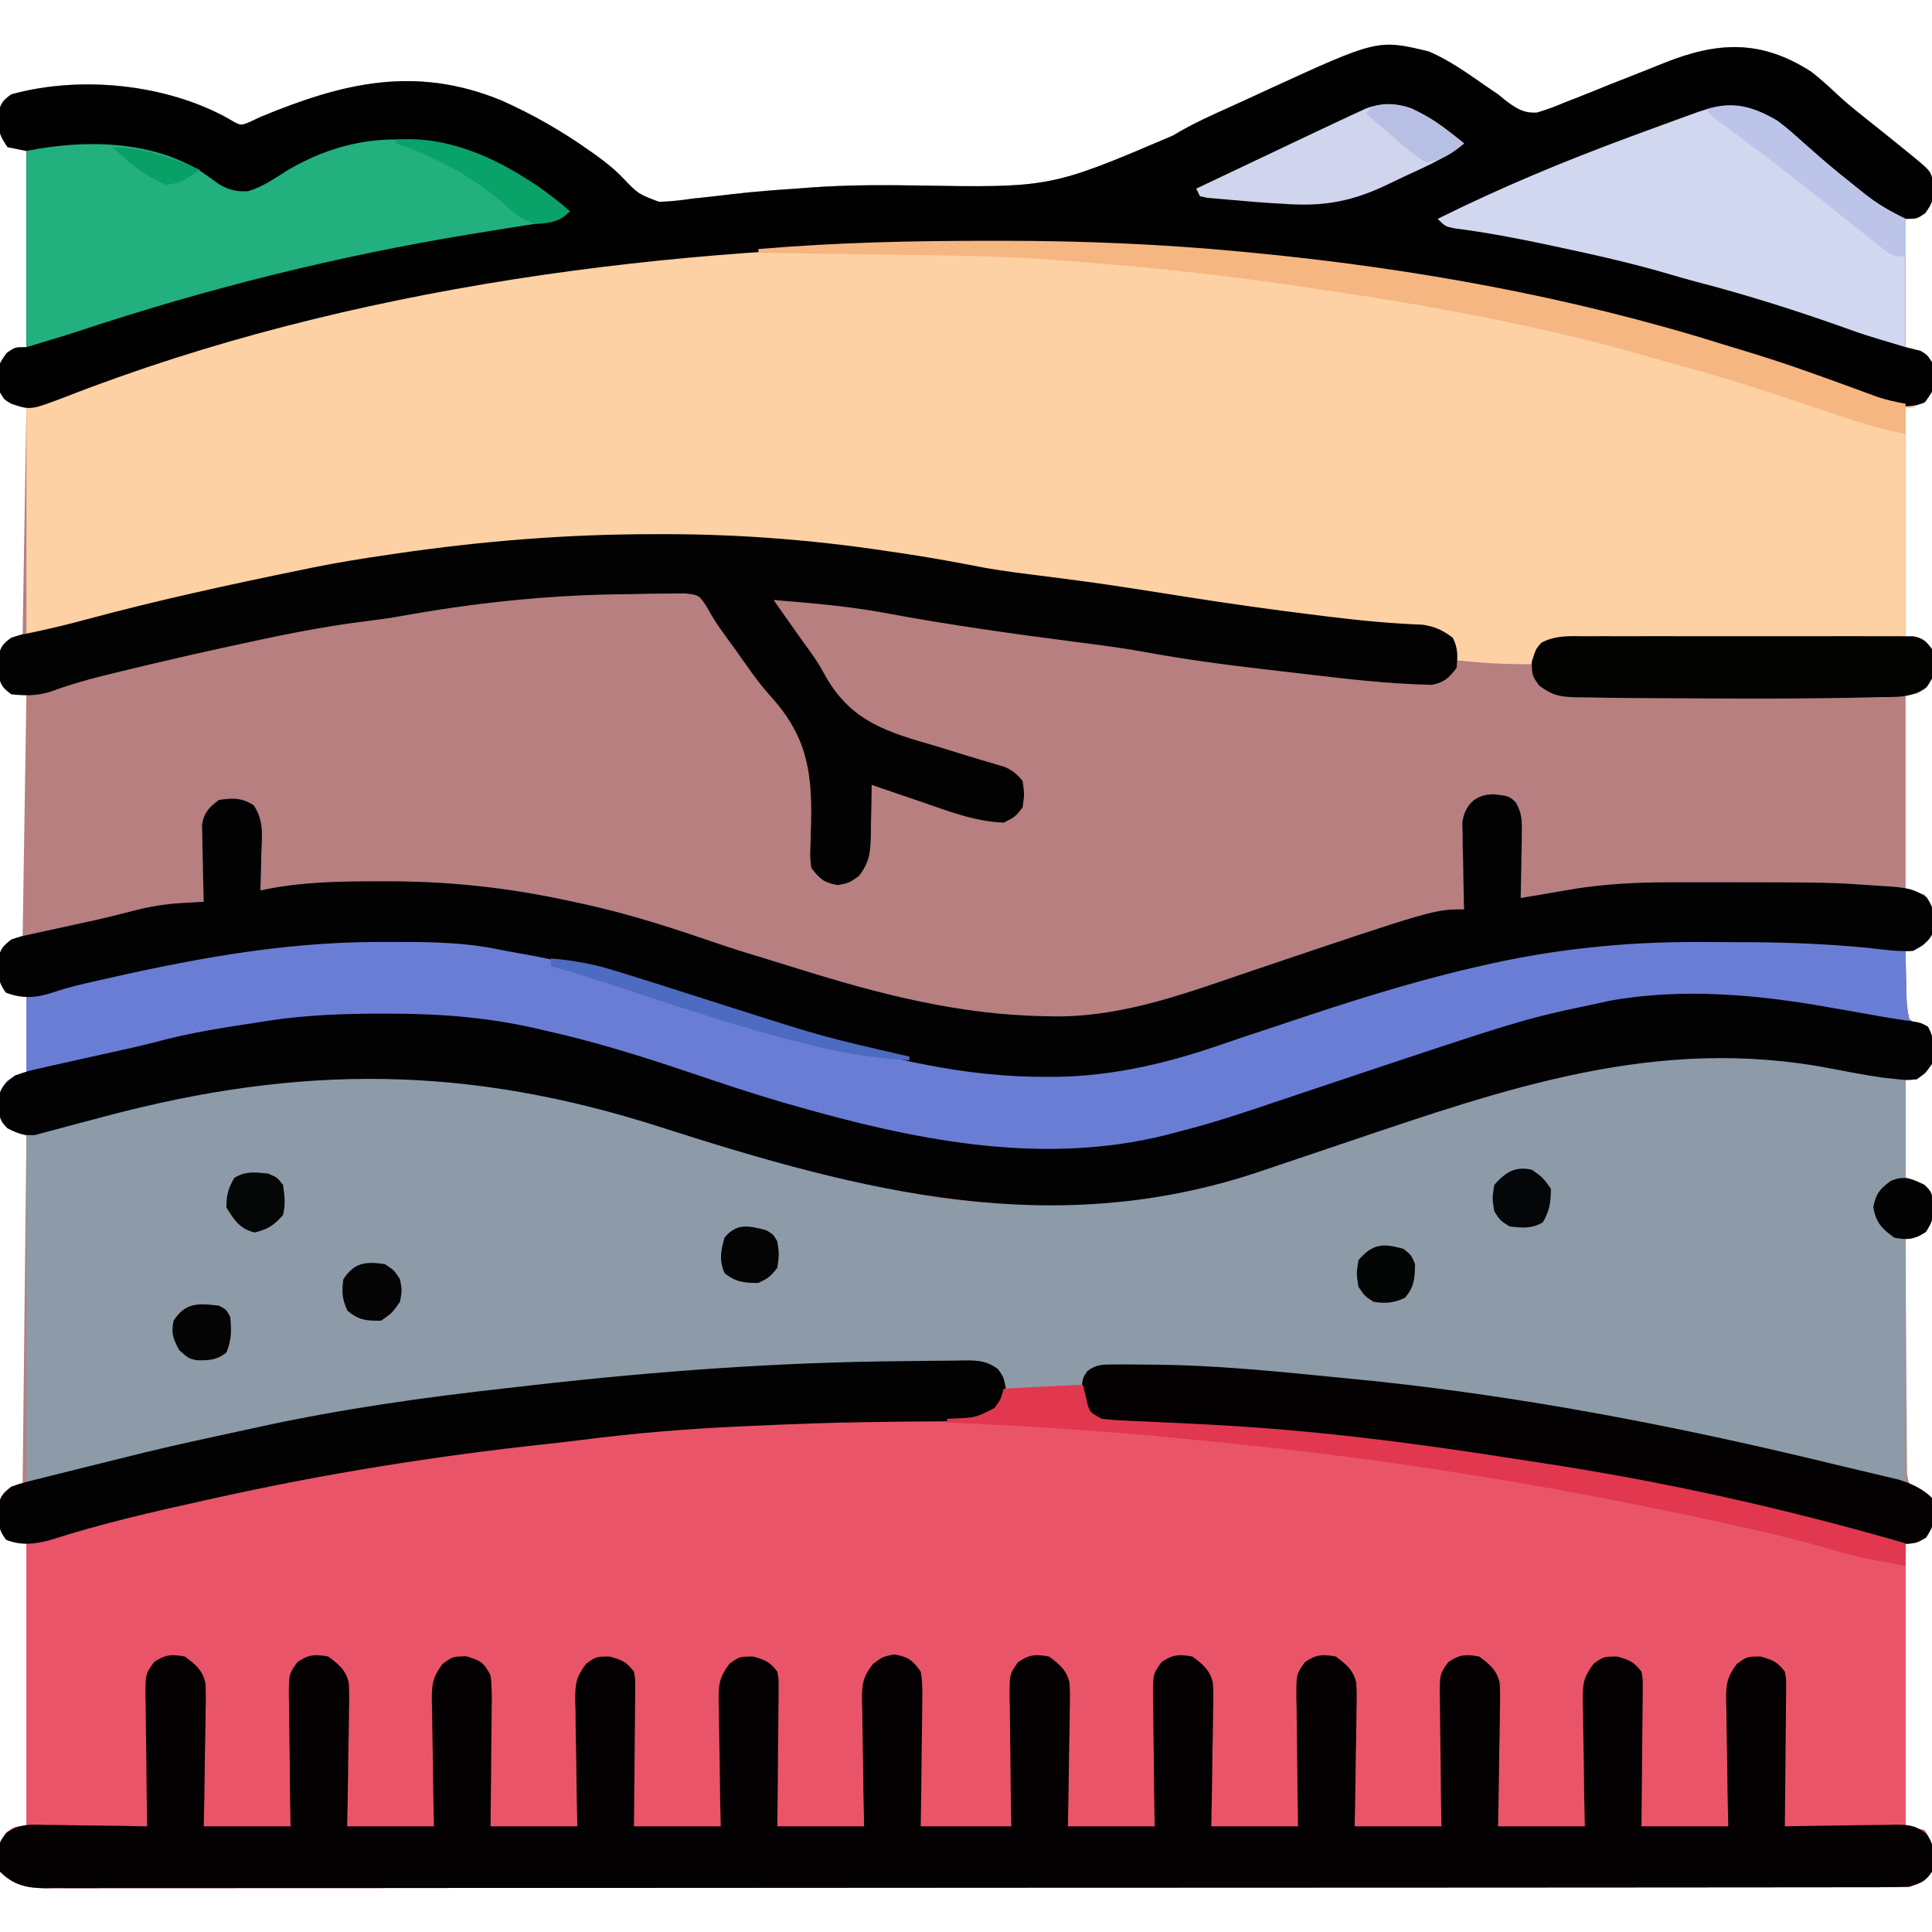 <?xml version="1.0" encoding="UTF-8"?>
<svg version="1.1" xmlns="http://www.w3.org/2000/svg" width="512" height="512">
<path d="M0 0 C2.383 1.88 4.594 3.846 6.797 5.934 C9.071 8.066 11.43 10.004 13.875 11.938 C17.605 14.89 21.314 17.867 25 20.875 C25.907 21.615 26.815 22.355 27.75 23.117 C31.966 26.645 31.966 26.645 32.375 30.875 C32.3 34.027 32.113 34.844 30.188 37.5 C28 39 28 39 25 39 C25 50.22 25 61.44 25 73 C26.32 73.33 27.64 73.66 29 74 C30.75 75.062 30.75 75.062 32 77 C32.646 82.083 32.646 82.083 32 85 C29.625 87.5 29.625 87.5 27 89 C26.34 89 25.68 89 25 89 C25 109.13 25 129.26 25 150 C26.65 150.33 28.3 150.66 30 151 C32 153 32 153 32.375 156.875 C32.3 160.027 32.113 160.844 30.188 163.5 C28 165 28 165 25 165 C25 182.16 25 199.32 25 217 C26.65 217.33 28.3 217.66 30 218 C32.143 221.215 32.472 223.229 32.395 227.059 C32 229 32 229 29.625 231.5 C27 233 27 233 25 233 C25.033 235.941 25.1 238.873 25.188 241.812 C25.193 242.646 25.199 243.479 25.205 244.338 C25.289 246.663 25.414 248.747 26 251 C28.342 253.099 28.342 253.099 31 254 C32 255 32 255 32.312 258.812 C32.278 262.005 32.137 262.811 30.188 265.5 C28 267 28 267 25 267 C25 275.58 25 284.16 25 293 C26.65 293.66 28.3 294.32 30 295 C32 297 32 297 32.375 300.875 C32.3 304.027 32.113 304.844 30.188 307.5 C28 309 28 309 25 309 C25.015 317.423 25.056 325.846 25.132 334.269 C25.166 338.181 25.191 342.091 25.196 346.003 C25.2 349.777 25.228 353.55 25.273 357.324 C25.286 358.764 25.291 360.205 25.286 361.645 C25.281 363.661 25.31 365.677 25.341 367.693 C25.351 369.415 25.351 369.415 25.361 371.172 C25.725 374.214 25.725 374.214 28.479 375.832 C29.311 376.217 30.143 376.603 31 377 C32 378 32 378 32.312 381.812 C32.278 385.005 32.137 385.811 30.188 388.5 C28 390 28 390 25 390 C25 414.75 25 439.5 25 465 C26.65 465.33 28.3 465.66 30 466 C32.528 469.792 32.613 472.549 32 477 C30.188 479.674 29.122 479.959 26 481 C23.27 481.098 20.566 481.138 17.836 481.131 C16.99 481.133 16.144 481.136 15.272 481.138 C12.412 481.143 9.551 481.142 6.691 481.14 C4.63 481.143 2.568 481.146 0.507 481.149 C-5.178 481.158 -10.862 481.159 -16.546 481.16 C-22.669 481.162 -28.792 481.169 -34.915 481.176 C-49.01 481.19 -63.105 481.196 -77.201 481.201 C-84.163 481.203 -91.126 481.207 -98.088 481.211 C-121.913 481.223 -145.738 481.234 -169.563 481.238 C-171.059 481.238 -172.555 481.238 -174.051 481.238 C-175.55 481.238 -177.05 481.239 -178.549 481.239 C-181.558 481.239 -184.566 481.24 -187.575 481.24 C-188.321 481.24 -189.067 481.24 -189.835 481.241 C-214.031 481.244 -238.227 481.26 -262.423 481.283 C-287.994 481.308 -313.564 481.322 -339.135 481.323 C-341.941 481.323 -344.746 481.323 -347.551 481.324 C-348.242 481.324 -348.933 481.324 -349.645 481.324 C-360.775 481.325 -371.905 481.336 -383.034 481.35 C-394.215 481.365 -405.395 481.368 -416.576 481.36 C-422.636 481.356 -428.696 481.357 -434.757 481.371 C-440.299 481.384 -445.842 481.383 -451.385 481.37 C-453.395 481.369 -455.405 481.372 -457.415 481.38 C-460.139 481.391 -462.861 481.384 -465.584 481.372 C-466.373 481.38 -467.161 481.387 -467.973 481.395 C-472.93 481.347 -476.427 480.573 -480 477 C-480.589 469.813 -480.589 469.813 -478.188 466.5 C-476 465 -476 465 -473 465 C-473 440.25 -473 415.5 -473 390 C-474.65 389.67 -476.3 389.34 -478 389 C-480.415 386.585 -480.296 385.873 -480.312 382.562 C-480.329 381.78 -480.346 380.998 -480.363 380.191 C-479.914 377.481 -479.158 376.653 -477 375 C-476.01 374.67 -475.02 374.34 -474 374 C-473.67 343.64 -473.34 313.28 -473 282 C-474.65 281.34 -476.3 280.68 -478 280 C-480 278 -480 278 -480.375 274.125 C-480.3 270.973 -480.113 270.156 -478.188 267.5 C-476 266 -476 266 -473 266 C-473 259.07 -473 252.14 -473 245 C-474.65 244.67 -476.3 244.34 -478 244 C-480.415 241.585 -480.296 240.873 -480.312 237.562 C-480.329 236.78 -480.346 235.998 -480.363 235.191 C-479.914 232.481 -479.158 231.653 -477 230 C-476.01 229.67 -475.02 229.34 -474 229 C-473.67 207.88 -473.34 186.76 -473 165 C-474.65 164.67 -476.3 164.34 -478 164 C-480.415 161.585 -480.296 160.873 -480.312 157.562 C-480.329 156.78 -480.346 155.998 -480.363 155.191 C-479.914 152.481 -479.158 151.653 -477 150 C-476.01 149.67 -475.02 149.34 -474 149 C-473.67 129.2 -473.34 109.4 -473 89 C-474.65 88.34 -476.3 87.68 -478 87 C-480 85 -480 85 -480.375 81.125 C-480.3 77.973 -480.113 77.156 -478.188 74.5 C-476 73 -476 73 -473 73 C-473 55.84 -473 38.68 -473 21 C-474.65 20.67 -476.3 20.34 -478 20 C-479.979 17.031 -480.294 16.343 -480.312 13 C-480.329 12.319 -480.346 11.639 -480.363 10.938 C-479.874 8.329 -479.152 7.546 -477 6 C-458.767 0.964 -436.118 3.216 -419.562 12.375 C-416.261 14.361 -416.261 14.361 -413.723 13.285 C-412.824 12.861 -411.926 12.437 -411 12 C-389.173 2.952 -370.071 -1.71 -347.316 7.531 C-338.95 11.236 -331.212 15.662 -323.75 20.938 C-323.208 21.32 -322.666 21.702 -322.108 22.096 C-319.528 23.973 -317.196 25.795 -314.985 28.111 C-310.824 32.433 -310.824 32.433 -305.346 34.485 C-302.297 34.408 -299.392 34.07 -296.375 33.625 C-294.021 33.366 -291.667 33.11 -289.312 32.855 C-288.097 32.71 -286.881 32.565 -285.629 32.416 C-279.888 31.758 -274.14 31.329 -268.375 30.938 C-267.145 30.845 -265.914 30.752 -264.646 30.656 C-255.613 30.03 -246.647 30.008 -237.594 30.145 C-201.607 30.763 -201.607 30.763 -169.2 16.943 C-164.021 13.798 -158.539 11.365 -153.018 8.887 C-150.09 7.568 -147.18 6.212 -144.266 4.863 C-114.897 -8.604 -114.897 -8.604 -101.434 -5.387 C-95.911 -3.078 -90.997 0.517 -86.09 3.902 C-84.56 4.941 -84.56 4.941 -83 6 C-82.438 6.463 -81.876 6.925 -81.297 7.402 C-78.456 9.548 -76.332 11.097 -72.683 10.831 C-70.061 10.069 -67.609 9.122 -65.094 8.059 C-64.17 7.701 -63.245 7.344 -62.293 6.975 C-59.348 5.829 -56.425 4.635 -53.5 3.438 C-50.572 2.276 -47.64 1.124 -44.707 -0.025 C-42.886 -0.743 -41.07 -1.469 -39.257 -2.206 C-24.942 -7.975 -13.447 -8.622 0 0 Z " fill="#B77F7F" transform="translate(480,19)"/>
<path d="M0 0 C1.905 -0.018 3.81 -0.042 5.715 -0.073 C8.41 -0.115 11.103 -0.131 13.798 -0.14 C15.017 -0.166 15.017 -0.166 16.26 -0.193 C19.873 -0.179 21.999 -0.023 24.966 2.125 C26.427 4.286 26.427 4.286 26.427 7.286 C29.678 7.263 32.926 7.186 36.177 7.099 C37.097 7.093 38.018 7.087 38.966 7.081 C41.545 6.997 43.912 6.874 46.427 6.286 C47.039 5.455 47.651 4.623 48.282 3.767 C50.427 1.286 50.427 1.286 52.872 0.828 C56.257 0.678 59.601 0.701 62.989 0.786 C64.263 0.803 65.536 0.82 66.848 0.838 C82.094 1.114 97.273 2.555 112.435 4.087 C114.288 4.272 116.141 4.449 117.995 4.626 C161.561 8.779 204.923 17.172 247.407 27.552 C250.15 28.219 252.896 28.866 255.646 29.505 C257.094 29.848 258.542 30.192 259.989 30.536 C261.146 30.809 262.302 31.083 263.493 31.364 C266.842 32.417 269.911 33.77 272.427 36.286 C273.016 43.474 273.016 43.474 270.614 46.786 C268.427 48.286 268.427 48.286 265.427 48.286 C265.427 73.036 265.427 97.786 265.427 123.286 C267.077 123.616 268.727 123.946 270.427 124.286 C272.955 128.079 273.04 130.836 272.427 135.286 C270.615 137.96 269.549 138.245 266.427 139.286 C263.697 139.384 260.993 139.424 258.263 139.418 C257.417 139.42 256.571 139.422 255.699 139.424 C252.839 139.429 249.978 139.428 247.118 139.427 C245.056 139.429 242.995 139.432 240.934 139.436 C235.249 139.444 229.565 139.445 223.88 139.446 C217.758 139.448 211.635 139.456 205.512 139.462 C191.417 139.477 177.322 139.482 163.226 139.487 C156.264 139.489 149.301 139.493 142.339 139.497 C118.514 139.51 94.689 139.52 70.864 139.524 C69.368 139.524 67.872 139.524 66.376 139.524 C64.877 139.525 63.377 139.525 61.877 139.525 C58.869 139.525 55.861 139.526 52.852 139.526 C52.106 139.526 51.36 139.527 50.592 139.527 C26.396 139.53 2.2 139.546 -21.996 139.57 C-47.567 139.594 -73.137 139.608 -98.708 139.609 C-101.514 139.609 -104.319 139.609 -107.125 139.61 C-107.815 139.61 -108.506 139.61 -109.218 139.61 C-120.348 139.611 -131.478 139.622 -142.608 139.637 C-153.788 139.651 -164.969 139.654 -176.149 139.646 C-182.209 139.642 -188.27 139.643 -194.33 139.657 C-199.873 139.67 -205.415 139.669 -210.958 139.657 C-212.968 139.655 -214.978 139.658 -216.988 139.666 C-219.712 139.677 -222.434 139.67 -225.158 139.658 C-225.946 139.666 -226.734 139.673 -227.546 139.681 C-232.503 139.633 -236 138.859 -239.573 135.286 C-240.162 128.099 -240.162 128.099 -237.761 124.786 C-235.573 123.286 -235.573 123.286 -232.573 123.286 C-232.573 98.536 -232.573 73.786 -232.573 48.286 C-234.223 47.956 -235.873 47.626 -237.573 47.286 C-239.988 44.871 -239.869 44.159 -239.886 40.849 C-239.902 40.066 -239.919 39.284 -239.936 38.478 C-239.469 35.659 -238.812 35.049 -236.573 33.286 C-233.657 32.275 -233.657 32.275 -230.097 31.384 C-229.459 31.221 -228.822 31.059 -228.165 30.892 C-226.096 30.367 -224.022 29.857 -221.948 29.349 C-220.511 28.989 -219.074 28.628 -217.637 28.267 C-213.619 27.26 -209.596 26.272 -205.573 25.286 C-204.016 24.898 -202.459 24.51 -200.901 24.122 C-196.802 23.128 -192.693 22.192 -188.573 21.286 C-187.411 21.03 -186.249 20.773 -185.052 20.509 C-181.585 19.747 -178.115 18.994 -174.645 18.247 C-173.267 17.949 -171.889 17.65 -170.512 17.35 C-148.956 12.656 -127.238 9.6 -105.323 7.161 C-103.097 6.908 -100.87 6.654 -98.643 6.399 C-65.748 2.659 -33.121 0.261 0 0 Z " fill="#EA5468" transform="translate(239.573,360.714)"/>
<path d="M0 0 C2.383 1.88 4.594 3.846 6.797 5.934 C9.071 8.066 11.43 10.004 13.875 11.938 C17.605 14.89 21.314 17.867 25 20.875 C25.907 21.615 26.815 22.355 27.75 23.117 C31.966 26.645 31.966 26.645 32.375 30.875 C32.3 34.027 32.113 34.844 30.188 37.5 C28 39 28 39 25 39 C25 50.22 25 61.44 25 73 C26.32 73.33 27.64 73.66 29 74 C30.75 75.062 30.75 75.062 32 77 C32.646 82.083 32.646 82.083 32 85 C29.625 87.5 29.625 87.5 27 89 C26.34 89 25.68 89 25 89 C25 109.13 25 129.26 25 150 C7.79 151.147 7.79 151.147 1.109 151.05 C0.342 151.044 -0.424 151.037 -1.213 151.031 C-2.84 151.017 -4.467 151.002 -6.094 150.983 C-8.671 150.956 -11.249 150.939 -13.826 150.924 C-21.141 150.882 -28.455 150.833 -35.77 150.753 C-40.274 150.705 -44.778 150.676 -49.282 150.659 C-50.99 150.65 -52.698 150.632 -54.405 150.608 C-56.781 150.574 -59.156 150.565 -61.532 150.562 C-62.233 150.546 -62.934 150.53 -63.656 150.513 C-67.042 150.535 -68.713 150.773 -71.404 152.902 C-73.029 154.904 -73.029 154.904 -74 157 C-80.737 157.11 -87.3 156.701 -94 156 C-94.248 155.051 -94.495 154.102 -94.75 153.125 C-95.666 150.028 -95.666 150.028 -97.574 148.859 C-101.011 147.642 -104.455 147.416 -108.062 147.125 C-109.862 146.961 -111.662 146.794 -113.461 146.625 C-114.482 146.53 -115.502 146.434 -116.554 146.336 C-123.439 145.665 -130.314 144.901 -137.188 144.125 C-137.945 144.039 -138.703 143.954 -139.484 143.866 C-150.123 142.655 -160.691 141.209 -171.252 139.432 C-178.173 138.27 -185.099 137.305 -192.062 136.438 C-199.651 135.486 -207.104 134.291 -214.609 132.816 C-228.72 130.118 -243.013 128.211 -257.25 126.312 C-258.568 126.134 -258.568 126.134 -259.912 125.951 C-312.941 119.068 -367.093 125.549 -419 137 C-420.242 137.274 -421.484 137.548 -422.763 137.83 C-429.279 139.281 -435.78 140.79 -442.271 142.348 C-444.84 142.962 -447.411 143.562 -449.984 144.156 C-457.713 145.946 -465.337 147.91 -473 150 C-473 129.87 -473 109.74 -473 89 C-474.65 88.34 -476.3 87.68 -478 87 C-480 85 -480 85 -480.375 81.125 C-480.3 77.973 -480.113 77.156 -478.188 74.5 C-476 73 -476 73 -473 73 C-473 55.84 -473 38.68 -473 21 C-474.65 20.67 -476.3 20.34 -478 20 C-479.979 17.031 -480.294 16.343 -480.312 13 C-480.329 12.319 -480.346 11.639 -480.363 10.938 C-479.874 8.329 -479.152 7.546 -477 6 C-458.767 0.964 -436.118 3.216 -419.562 12.375 C-416.261 14.361 -416.261 14.361 -413.723 13.285 C-412.824 12.861 -411.926 12.437 -411 12 C-389.173 2.952 -370.071 -1.71 -347.316 7.531 C-338.95 11.236 -331.212 15.662 -323.75 20.938 C-323.208 21.32 -322.666 21.702 -322.108 22.096 C-319.528 23.973 -317.196 25.795 -314.985 28.111 C-310.824 32.433 -310.824 32.433 -305.346 34.485 C-302.297 34.408 -299.392 34.07 -296.375 33.625 C-294.021 33.366 -291.667 33.11 -289.312 32.855 C-288.097 32.71 -286.881 32.565 -285.629 32.416 C-279.888 31.758 -274.14 31.329 -268.375 30.938 C-267.145 30.845 -265.914 30.752 -264.646 30.656 C-255.613 30.03 -246.647 30.008 -237.594 30.145 C-201.607 30.763 -201.607 30.763 -169.2 16.943 C-164.021 13.798 -158.539 11.365 -153.018 8.887 C-150.09 7.568 -147.18 6.212 -144.266 4.863 C-114.897 -8.604 -114.897 -8.604 -101.434 -5.387 C-95.911 -3.078 -90.997 0.517 -86.09 3.902 C-84.56 4.941 -84.56 4.941 -83 6 C-82.438 6.463 -81.876 6.925 -81.297 7.402 C-78.456 9.548 -76.332 11.097 -72.683 10.831 C-70.061 10.069 -67.609 9.122 -65.094 8.059 C-64.17 7.701 -63.245 7.344 -62.293 6.975 C-59.348 5.829 -56.425 4.635 -53.5 3.438 C-50.572 2.276 -47.64 1.124 -44.707 -0.025 C-42.886 -0.743 -41.07 -1.469 -39.257 -2.206 C-24.942 -7.975 -13.447 -8.622 0 0 Z " fill="#FDD1A3" transform="translate(480,19)"/>
<path d="M0 0 C0 8.58 0 17.16 0 26 C1.65 26.66 3.3 27.32 5 28 C7 30 7 30 7.375 33.875 C7.3 37.027 7.113 37.844 5.188 40.5 C3 42 3 42 0 42 C0 63.45 0 84.9 0 107 C-5.888 106.346 -10.11 105.861 -15.512 104.18 C-23.541 101.795 -31.637 99.924 -39.812 98.125 C-40.587 97.954 -41.362 97.782 -42.161 97.606 C-58.697 93.959 -75.302 90.809 -92 88 C-92.677 87.886 -93.354 87.772 -94.051 87.654 C-112.969 84.478 -131.903 81.855 -151 80 C-152.369 79.862 -153.737 79.724 -155.106 79.585 C-170.862 78.002 -186.597 76.711 -202.438 76.5 C-203.652 76.469 -204.866 76.439 -206.117 76.407 C-209.167 76.406 -212.002 76.438 -215 77 C-217.17 79.442 -217.17 79.442 -219 82 C-222.354 82.782 -225.633 82.698 -229.062 82.625 C-229.973 82.644 -230.884 82.664 -231.822 82.684 C-234.329 82.665 -236.561 82.581 -239 82 C-241.059 79.523 -241.059 79.523 -242 77 C-243.832 75.168 -246.389 75.871 -248.827 75.861 C-250.069 75.864 -250.069 75.864 -251.336 75.867 C-252.194 75.866 -253.051 75.864 -253.935 75.863 C-256.748 75.861 -259.562 75.867 -262.375 75.875 C-263.811 75.877 -263.811 75.877 -265.276 75.88 C-280.871 75.909 -296.426 76.146 -312 77 C-312.975 77.049 -313.95 77.097 -314.955 77.147 C-372.541 80.136 -430.127 90.454 -485.901 104.765 C-487.041 105.056 -488.181 105.346 -489.355 105.645 C-490.373 105.906 -491.39 106.167 -492.438 106.437 C-495 107 -495 107 -498 107 C-498 76.31 -498 45.62 -498 14 C-455.138 2.978 -455.138 2.978 -443 1 C-442.136 0.853 -441.273 0.707 -440.383 0.556 C-395.036 -6.911 -355.965 3.215 -313.055 16.971 C-300.57 20.968 -288.065 24.547 -275.28 27.471 C-273.277 27.936 -271.284 28.439 -269.293 28.949 C-255.536 32.427 -241.825 33.18 -227.688 33.25 C-225.954 33.264 -225.954 33.264 -224.185 33.278 C-216.29 33.249 -208.763 32.417 -201 31 C-199.768 30.777 -198.535 30.554 -197.266 30.324 C-178.952 26.458 -161.381 20.144 -143.731 14.014 C-131.37 9.728 -119 5.721 -106.387 2.237 C-102.739 1.226 -99.149 0.091 -95.562 -1.125 C-63.307 -10.992 -32.381 -6.432 0 0 Z " fill="#8C9BA7" transform="translate(505,286)"/>
<path d="M0 0 C3.938 0.5 3.938 0.5 5.665 2.192 C7.208 4.99 7.283 6.74 7.23 9.922 C7.221 10.947 7.211 11.971 7.201 13.027 C7.176 14.091 7.151 15.154 7.125 16.25 C7.111 17.329 7.098 18.408 7.084 19.52 C7.049 22.18 6.999 24.84 6.938 27.5 C8.73 27.193 8.73 27.193 10.559 26.879 C12.164 26.607 13.77 26.335 15.375 26.062 C16.158 25.928 16.941 25.793 17.748 25.654 C18.531 25.522 19.314 25.39 20.121 25.254 C20.828 25.133 21.535 25.013 22.263 24.889 C29.965 23.769 37.493 23.341 45.277 23.332 C46.886 23.326 46.886 23.326 48.527 23.319 C51.977 23.309 55.426 23.309 58.875 23.312 C60.043 23.313 61.211 23.314 62.415 23.314 C89.087 23.352 89.087 23.352 101.938 24.25 C102.942 24.312 103.946 24.373 104.98 24.437 C108.905 24.778 111.269 25.028 114.527 27.328 C116.448 30.287 116.563 32.147 116.402 35.594 C115.938 37.5 115.938 37.5 113.562 40 C110.938 41.5 110.938 41.5 108.938 41.5 C108.97 44.441 109.038 47.373 109.125 50.312 C109.131 51.146 109.137 51.979 109.143 52.838 C109.227 55.163 109.351 57.247 109.938 59.5 C112.279 61.599 112.279 61.599 114.938 62.5 C116.788 64.35 116.229 66.925 116.363 69.395 C115.736 72.498 114.453 73.635 111.938 75.5 C109.266 75.777 109.266 75.777 106.188 75.438 C105.032 75.311 103.877 75.185 102.688 75.055 C98.147 74.383 93.649 73.542 89.146 72.665 C43.097 63.779 3.082 77.926 -40.062 92.5 C-45.353 94.287 -50.644 96.071 -55.937 97.848 C-57.994 98.539 -60.049 99.237 -62.103 99.935 C-116.905 118.418 -167.702 105.321 -220.882 88.224 C-271.986 71.824 -316.268 71.482 -368.39 85.388 C-370.623 85.983 -372.858 86.572 -375.094 87.157 C-377.188 87.705 -379.278 88.268 -381.363 88.847 C-382.3 89.094 -383.237 89.34 -384.203 89.594 C-385.023 89.817 -385.843 90.041 -386.688 90.271 C-389.689 90.56 -391.397 89.857 -394.062 88.5 C-396.062 86.5 -396.062 86.5 -396.438 82.625 C-396.363 79.473 -396.176 78.656 -394.25 76 C-392.062 74.5 -392.062 74.5 -389.062 74.5 C-389.062 67.57 -389.062 60.64 -389.062 53.5 C-390.712 53.17 -392.363 52.84 -394.062 52.5 C-396.477 50.085 -396.359 49.373 -396.375 46.062 C-396.392 45.28 -396.409 44.498 -396.426 43.691 C-395.963 40.902 -395.259 40.254 -393.062 38.5 C-390.526 37.656 -390.526 37.656 -387.504 37 C-386.395 36.752 -385.285 36.505 -384.143 36.25 C-382.982 36.002 -381.821 35.755 -380.625 35.5 C-378.355 35.001 -376.086 34.501 -373.816 34 C-372.693 33.755 -371.571 33.511 -370.414 33.259 C-367.146 32.519 -363.91 31.699 -360.668 30.855 C-356.325 29.754 -352.282 29.055 -347.812 28.812 C-346.714 28.747 -345.616 28.681 -344.484 28.613 C-343.685 28.576 -342.886 28.539 -342.062 28.5 C-342.083 27.824 -342.104 27.148 -342.126 26.452 C-342.209 23.385 -342.261 20.318 -342.312 17.25 C-342.346 16.187 -342.38 15.123 -342.414 14.027 C-342.427 13.003 -342.44 11.978 -342.453 10.922 C-342.474 9.979 -342.495 9.037 -342.517 8.065 C-341.923 4.712 -340.729 3.556 -338.062 1.5 C-334.312 0.964 -332.102 0.844 -328.859 2.891 C-326.056 6.961 -326.637 10.937 -326.812 15.75 C-326.831 16.686 -326.849 17.622 -326.867 18.586 C-326.914 20.892 -326.98 23.195 -327.062 25.5 C-326.421 25.361 -325.78 25.221 -325.119 25.078 C-315.316 23.181 -305.634 23.061 -295.688 23.062 C-294.788 23.061 -293.889 23.06 -292.963 23.058 C-276.205 23.08 -260.453 24.861 -244.062 28.5 C-243.117 28.703 -242.171 28.906 -241.197 29.115 C-228.95 31.784 -217.16 35.668 -205.316 39.735 C-201.457 41.045 -197.566 42.236 -193.664 43.41 C-190.736 44.296 -187.817 45.203 -184.898 46.121 C-162.968 52.977 -141.65 58.53 -118.562 58.812 C-117.662 58.83 -116.761 58.848 -115.833 58.866 C-97.731 58.845 -81.113 52.479 -64.188 46.75 C-16.048 30.5 -16.048 30.5 -8.062 30.5 C-8.083 29.733 -8.104 28.967 -8.126 28.177 C-8.209 24.701 -8.261 21.226 -8.312 17.75 C-8.346 16.543 -8.38 15.337 -8.414 14.094 C-8.427 12.934 -8.44 11.773 -8.453 10.578 C-8.474 9.51 -8.495 8.442 -8.517 7.341 C-7.751 2.549 -4.864 -0.075 0 0 Z " fill="#6A7DD5" transform="translate(396.062,210.5)"/>
<path d="M0 0 C2.383 1.88 4.594 3.846 6.797 5.934 C9.071 8.066 11.43 10.004 13.875 11.938 C17.605 14.89 21.314 17.867 25 20.875 C25.907 21.615 26.815 22.355 27.75 23.117 C31.966 26.645 31.966 26.645 32.375 30.875 C32.3 34.027 32.113 34.844 30.188 37.5 C28 39 28 39 25 39 C25 50.22 25 61.44 25 73 C26.32 73.33 27.64 73.66 29 74 C30.75 75.062 30.75 75.062 32 77 C32.863 83.792 32.863 83.792 30.125 87.625 C22.15 91.134 11.558 85.124 4 82.188 C-5.841 78.454 -15.601 75.203 -25.788 72.587 C-29.009 71.732 -32.197 70.776 -35.392 69.829 C-79.114 56.973 -125.55 49.824 -171 47 C-171.664 46.958 -172.329 46.915 -173.013 46.872 C-187.902 45.946 -202.772 45.798 -217.688 45.812 C-219.508 45.814 -219.508 45.814 -221.365 45.815 C-301.761 45.949 -387.52 56.816 -462.809 86.244 C-471.952 89.713 -471.952 89.713 -477 88 C-478.875 86.938 -478.875 86.938 -480 85 C-480.771 78.063 -480.771 78.063 -478.188 74.5 C-476 73 -476 73 -473 73 C-473 55.84 -473 38.68 -473 21 C-474.65 20.67 -476.3 20.34 -478 20 C-479.979 17.031 -480.294 16.343 -480.312 13 C-480.329 12.319 -480.346 11.639 -480.363 10.938 C-479.874 8.329 -479.152 7.546 -477 6 C-458.767 0.964 -436.118 3.216 -419.562 12.375 C-416.261 14.361 -416.261 14.361 -413.723 13.285 C-412.824 12.861 -411.926 12.437 -411 12 C-389.173 2.952 -370.071 -1.71 -347.316 7.531 C-338.95 11.236 -331.212 15.662 -323.75 20.938 C-323.208 21.32 -322.666 21.702 -322.108 22.096 C-319.528 23.973 -317.196 25.795 -314.985 28.111 C-310.824 32.433 -310.824 32.433 -305.346 34.485 C-302.297 34.408 -299.392 34.07 -296.375 33.625 C-294.021 33.366 -291.667 33.11 -289.312 32.855 C-288.097 32.71 -286.881 32.565 -285.629 32.416 C-279.888 31.758 -274.14 31.329 -268.375 30.938 C-267.145 30.845 -265.914 30.752 -264.646 30.656 C-255.613 30.03 -246.647 30.008 -237.594 30.145 C-201.607 30.763 -201.607 30.763 -169.2 16.943 C-164.021 13.798 -158.539 11.365 -153.018 8.887 C-150.09 7.568 -147.18 6.212 -144.266 4.863 C-114.897 -8.604 -114.897 -8.604 -101.434 -5.387 C-95.911 -3.078 -90.997 0.517 -86.09 3.902 C-84.56 4.941 -84.56 4.941 -83 6 C-82.438 6.463 -81.876 6.925 -81.297 7.402 C-78.456 9.548 -76.332 11.097 -72.683 10.831 C-70.061 10.069 -67.609 9.122 -65.094 8.059 C-64.17 7.701 -63.245 7.344 -62.293 6.975 C-59.348 5.829 -56.425 4.635 -53.5 3.438 C-50.572 2.276 -47.64 1.124 -44.707 -0.025 C-42.886 -0.743 -41.07 -1.469 -39.257 -2.206 C-24.942 -7.975 -13.447 -8.622 0 0 Z " fill="#010101" transform="translate(480,19)"/>
<path d="M0 0 C2.72 2.002 4.693 3.589 5.435 6.997 C5.579 9.426 5.562 11.806 5.488 14.238 C5.481 15.119 5.474 16 5.467 16.907 C5.439 19.71 5.376 22.51 5.312 25.312 C5.287 27.217 5.265 29.121 5.244 31.025 C5.193 35.685 5.096 40.34 5 45 C12.59 45 20.18 45 28 45 C27.954 42.087 27.907 39.173 27.859 36.172 C27.828 33.349 27.804 30.526 27.78 27.703 C27.76 25.741 27.733 23.78 27.698 21.819 C27.65 18.999 27.627 16.18 27.609 13.359 C27.589 12.483 27.568 11.607 27.547 10.704 C27.545 4.631 27.545 4.631 29.841 1.45 C32.841 -0.565 34.455 -0.651 38 0 C40.72 2.002 42.693 3.589 43.435 6.997 C43.579 9.426 43.562 11.806 43.488 14.238 C43.481 15.119 43.474 16 43.467 16.907 C43.439 19.71 43.376 22.51 43.312 25.312 C43.287 27.217 43.265 29.121 43.244 31.025 C43.193 35.685 43.096 40.34 43 45 C50.59 45 58.18 45 66 45 C65.942 42.171 65.884 39.341 65.824 36.426 C65.785 33.679 65.755 30.932 65.725 28.185 C65.7 26.279 65.666 24.373 65.623 22.467 C65.562 19.724 65.534 16.982 65.512 14.238 C65.486 13.389 65.46 12.54 65.434 11.665 C65.431 7.301 65.605 5.528 68.304 1.927 C71 0 71 0 74.625 -0.062 C78.463 1.146 79.177 1.507 81 5 C81.408 8.051 81.349 11.068 81.293 14.141 C81.289 15.023 81.284 15.905 81.28 16.814 C81.263 19.626 81.226 22.438 81.188 25.25 C81.172 27.159 81.159 29.068 81.146 30.977 C81.116 35.652 81.057 40.325 81 45 C88.59 45 96.18 45 104 45 C103.913 40.756 103.913 40.756 103.824 36.426 C103.785 33.679 103.755 30.932 103.725 28.185 C103.7 26.279 103.666 24.373 103.623 22.467 C103.562 19.724 103.534 16.982 103.512 14.238 C103.486 13.389 103.46 12.54 103.434 11.665 C103.431 7.3 103.606 5.526 106.304 1.923 C109 0 109 0 112.625 0 C115.947 0.984 116.961 1.364 119 4 C119.361 5.917 119.361 5.917 119.341 8.104 C119.34 8.925 119.34 9.745 119.34 10.591 C119.324 11.472 119.309 12.354 119.293 13.262 C119.289 14.168 119.284 15.073 119.28 16.007 C119.263 18.9 119.226 21.794 119.188 24.688 C119.172 26.649 119.159 28.611 119.146 30.572 C119.116 35.382 119.057 40.19 119 45 C126.59 45 134.18 45 142 45 C141.913 40.756 141.913 40.756 141.824 36.426 C141.785 33.679 141.755 30.932 141.725 28.185 C141.7 26.279 141.666 24.373 141.623 22.467 C141.562 19.724 141.534 16.982 141.512 14.238 C141.486 13.389 141.46 12.54 141.434 11.665 C141.431 7.3 141.606 5.526 144.304 1.923 C147 0 147 0 150.625 0 C153.947 0.984 154.961 1.364 157 4 C157.361 5.917 157.361 5.917 157.341 8.104 C157.34 8.925 157.34 9.745 157.34 10.591 C157.324 11.472 157.309 12.354 157.293 13.262 C157.289 14.168 157.284 15.073 157.28 16.007 C157.263 18.9 157.226 21.794 157.188 24.688 C157.172 26.649 157.159 28.611 157.146 30.572 C157.116 35.382 157.057 40.19 157 45 C164.59 45 172.18 45 180 45 C179.913 40.756 179.913 40.756 179.824 36.426 C179.785 33.679 179.755 30.932 179.725 28.185 C179.7 26.279 179.666 24.373 179.623 22.467 C179.562 19.724 179.534 16.982 179.512 14.238 C179.486 13.389 179.46 12.54 179.434 11.665 C179.431 7.286 179.584 5.542 182.339 1.958 C185 0 185 0 188.062 -0.562 C191.813 0.156 192.764 0.902 195 4 C195.555 7.123 195.465 10.196 195.391 13.359 C195.385 14.264 195.379 15.168 195.373 16.1 C195.351 18.984 195.301 21.866 195.25 24.75 C195.23 26.707 195.212 28.664 195.195 30.621 C195.155 35.415 195.076 40.206 195 45 C202.92 45 210.84 45 219 45 C218.954 42.087 218.907 39.173 218.859 36.172 C218.828 33.349 218.804 30.526 218.78 27.703 C218.76 25.741 218.733 23.78 218.698 21.819 C218.65 18.999 218.627 16.18 218.609 13.359 C218.589 12.483 218.568 11.607 218.547 10.704 C218.545 4.631 218.545 4.631 220.841 1.45 C223.841 -0.565 225.455 -0.651 229 0 C231.72 2.002 233.693 3.589 234.435 6.997 C234.579 9.426 234.562 11.806 234.488 14.238 C234.481 15.119 234.474 16 234.467 16.907 C234.439 19.71 234.376 22.51 234.312 25.312 C234.287 27.217 234.265 29.121 234.244 31.025 C234.193 35.685 234.096 40.34 234 45 C241.59 45 249.18 45 257 45 C256.954 42.087 256.907 39.173 256.859 36.172 C256.828 33.349 256.804 30.526 256.78 27.703 C256.76 25.741 256.733 23.78 256.698 21.819 C256.65 18.999 256.627 16.18 256.609 13.359 C256.589 12.483 256.568 11.607 256.547 10.704 C256.545 4.631 256.545 4.631 258.841 1.45 C261.841 -0.565 263.455 -0.651 267 0 C269.72 2.002 271.693 3.589 272.435 6.997 C272.579 9.426 272.562 11.806 272.488 14.238 C272.481 15.119 272.474 16 272.467 16.907 C272.439 19.71 272.376 22.51 272.312 25.312 C272.287 27.217 272.265 29.121 272.244 31.025 C272.193 35.685 272.096 40.34 272 45 C279.59 45 287.18 45 295 45 C294.954 42.087 294.907 39.173 294.859 36.172 C294.828 33.349 294.804 30.526 294.78 27.703 C294.76 25.741 294.733 23.78 294.698 21.819 C294.65 18.999 294.627 16.18 294.609 13.359 C294.589 12.483 294.568 11.607 294.547 10.704 C294.545 4.631 294.545 4.631 296.841 1.45 C299.841 -0.565 301.455 -0.651 305 0 C307.72 2.002 309.693 3.589 310.435 6.997 C310.579 9.426 310.562 11.806 310.488 14.238 C310.481 15.119 310.474 16 310.467 16.907 C310.439 19.71 310.376 22.51 310.312 25.312 C310.287 27.217 310.265 29.121 310.244 31.025 C310.193 35.685 310.096 40.34 310 45 C317.59 45 325.18 45 333 45 C332.954 42.087 332.907 39.173 332.859 36.172 C332.828 33.349 332.804 30.526 332.78 27.703 C332.76 25.741 332.733 23.78 332.698 21.819 C332.65 18.999 332.627 16.18 332.609 13.359 C332.589 12.483 332.568 11.607 332.547 10.704 C332.545 4.631 332.545 4.631 334.841 1.45 C337.841 -0.565 339.455 -0.651 343 0 C345.72 2.002 347.693 3.589 348.435 6.997 C348.579 9.426 348.562 11.806 348.488 14.238 C348.481 15.119 348.474 16 348.467 16.907 C348.439 19.71 348.376 22.51 348.312 25.312 C348.287 27.217 348.265 29.121 348.244 31.025 C348.193 35.685 348.096 40.34 348 45 C355.59 45 363.18 45 371 45 C370.942 42.171 370.884 39.341 370.824 36.426 C370.785 33.679 370.755 30.932 370.725 28.185 C370.7 26.279 370.666 24.373 370.623 22.467 C370.562 19.724 370.534 16.982 370.512 14.238 C370.486 13.389 370.46 12.54 370.434 11.665 C370.431 7.3 370.606 5.526 373.304 1.923 C376 0 376 0 379.625 0 C382.947 0.984 383.961 1.364 386 4 C386.361 5.917 386.361 5.917 386.341 8.104 C386.34 8.925 386.34 9.745 386.34 10.591 C386.324 11.472 386.309 12.354 386.293 13.262 C386.289 14.168 386.284 15.073 386.28 16.007 C386.263 18.9 386.226 21.794 386.188 24.688 C386.172 26.649 386.159 28.611 386.146 30.572 C386.116 35.382 386.057 40.19 386 45 C393.59 45 401.18 45 409 45 C408.942 42.171 408.884 39.341 408.824 36.426 C408.785 33.679 408.755 30.932 408.725 28.185 C408.7 26.279 408.666 24.373 408.623 22.467 C408.562 19.724 408.534 16.982 408.512 14.238 C408.486 13.389 408.46 12.54 408.434 11.665 C408.431 7.3 408.606 5.526 411.304 1.923 C414 0 414 0 417.625 0 C420.947 0.984 421.961 1.364 424 4 C424.361 5.917 424.361 5.917 424.341 8.104 C424.34 8.925 424.34 9.745 424.34 10.591 C424.324 11.472 424.309 12.354 424.293 13.262 C424.289 14.168 424.284 15.073 424.28 16.007 C424.263 18.9 424.226 21.794 424.188 24.688 C424.172 26.649 424.159 28.611 424.146 30.572 C424.113 35.382 424.062 40.191 424 45 C425.039 44.979 426.079 44.958 427.149 44.937 C431.011 44.864 434.872 44.818 438.734 44.78 C440.404 44.76 442.075 44.733 443.745 44.698 C446.148 44.65 448.55 44.627 450.953 44.609 C451.698 44.589 452.443 44.568 453.211 44.547 C456.743 44.545 458.63 44.716 461.472 46.897 C464.038 50.428 463.476 52.718 463 57 C461.188 59.674 460.122 59.959 457 61 C454.27 61.098 451.566 61.138 448.836 61.131 C447.99 61.133 447.144 61.136 446.272 61.138 C443.412 61.143 440.551 61.142 437.691 61.14 C435.63 61.143 433.568 61.146 431.507 61.149 C425.822 61.158 420.138 61.159 414.454 61.16 C408.331 61.162 402.208 61.169 396.085 61.176 C381.99 61.19 367.895 61.196 353.799 61.201 C346.837 61.203 339.874 61.207 332.912 61.211 C309.087 61.223 285.262 61.234 261.437 61.238 C259.941 61.238 258.445 61.238 256.949 61.238 C255.45 61.238 253.95 61.239 252.451 61.239 C249.442 61.239 246.434 61.24 243.425 61.24 C242.679 61.24 241.933 61.24 241.165 61.241 C216.969 61.244 192.773 61.26 168.577 61.283 C143.006 61.308 117.436 61.322 91.865 61.323 C89.059 61.323 86.254 61.323 83.449 61.324 C82.758 61.324 82.067 61.324 81.355 61.324 C70.225 61.325 59.095 61.336 47.966 61.35 C36.785 61.365 25.605 61.368 14.424 61.36 C8.364 61.356 2.304 61.357 -3.757 61.371 C-9.299 61.384 -14.842 61.383 -20.385 61.37 C-22.395 61.369 -24.405 61.372 -26.415 61.38 C-29.139 61.391 -31.861 61.384 -34.584 61.372 C-35.767 61.383 -35.767 61.383 -36.973 61.395 C-41.93 61.347 -45.427 60.573 -49 57 C-49.589 49.815 -49.589 49.815 -47.476 46.893 C-44.069 44.288 -41.063 44.495 -36.953 44.609 C-35.796 44.618 -35.796 44.618 -34.616 44.627 C-32.16 44.649 -29.706 44.699 -27.25 44.75 C-25.582 44.77 -23.914 44.788 -22.246 44.805 C-18.163 44.849 -14.082 44.918 -10 45 C-10.021 43.779 -10.042 42.558 -10.063 41.3 C-10.136 36.768 -10.182 32.235 -10.22 27.703 C-10.24 25.741 -10.267 23.78 -10.302 21.819 C-10.35 18.999 -10.373 16.18 -10.391 13.359 C-10.411 12.483 -10.432 11.607 -10.453 10.704 C-10.455 4.631 -10.455 4.631 -8.159 1.45 C-5.159 -0.565 -3.545 -0.651 0 0 Z " fill="#030101" transform="translate(49,439)"/>
<path d="M0 0 C3.938 0.5 3.938 0.5 5.665 2.192 C7.208 4.99 7.283 6.74 7.23 9.922 C7.221 10.947 7.211 11.971 7.201 13.027 C7.176 14.091 7.151 15.154 7.125 16.25 C7.111 17.329 7.098 18.408 7.084 19.52 C7.049 22.18 6.999 24.84 6.938 27.5 C8.73 27.193 8.73 27.193 10.559 26.879 C12.164 26.607 13.77 26.335 15.375 26.062 C16.158 25.928 16.941 25.793 17.748 25.654 C18.531 25.522 19.314 25.39 20.121 25.254 C20.828 25.133 21.535 25.013 22.263 24.889 C29.965 23.769 37.493 23.341 45.277 23.332 C46.886 23.326 46.886 23.326 48.527 23.319 C51.977 23.309 55.426 23.309 58.875 23.312 C60.043 23.313 61.211 23.314 62.415 23.314 C89.087 23.352 89.087 23.352 101.938 24.25 C102.942 24.312 103.946 24.373 104.98 24.437 C108.905 24.778 111.269 25.028 114.527 27.328 C116.012 29.615 116.505 30.798 116.5 33.5 C116.522 34.16 116.544 34.82 116.566 35.5 C115.511 38.856 113.976 39.742 110.938 41.5 C107.153 41.726 103.478 41.225 99.723 40.77 C87.643 39.556 75.716 39.159 63.58 39.184 C60.372 39.188 57.164 39.164 53.955 39.139 C34.244 39.077 14.951 41.106 -4.25 45.625 C-4.891 45.773 -5.531 45.921 -6.191 46.074 C-23.264 50.034 -39.879 55.418 -56.484 60.983 C-60.011 62.162 -63.542 63.332 -67.072 64.502 C-69.6 65.346 -72.122 66.208 -74.644 67.071 C-89.173 71.959 -103.969 75.126 -119.375 74.875 C-120.799 74.862 -120.799 74.862 -122.252 74.849 C-144.076 74.409 -164.585 69.046 -185.279 62.584 C-187.822 61.79 -190.366 61.004 -192.911 60.219 C-200.677 57.819 -208.433 55.392 -216.168 52.891 C-230.405 48.313 -244.521 44.517 -259.272 41.987 C-261.105 41.667 -262.933 41.32 -264.755 40.942 C-274.317 39.074 -283.857 39.101 -293.562 39.125 C-294.47 39.126 -295.378 39.127 -296.313 39.129 C-322.125 39.222 -346.512 43.929 -371.586 49.695 C-372.587 49.923 -372.587 49.923 -373.609 50.156 C-376.564 50.845 -379.426 51.623 -382.303 52.593 C-386.576 53.997 -390.274 54.188 -394.5 52.562 C-396.705 49.652 -396.502 47.227 -396.496 43.656 C-395.948 40.929 -395.224 40.232 -393.062 38.5 C-390.526 37.656 -390.526 37.656 -387.504 37 C-386.395 36.752 -385.285 36.505 -384.143 36.25 C-382.982 36.002 -381.821 35.755 -380.625 35.5 C-378.355 35.001 -376.086 34.501 -373.816 34 C-372.693 33.755 -371.571 33.511 -370.414 33.259 C-367.146 32.519 -363.91 31.699 -360.668 30.855 C-356.325 29.754 -352.282 29.055 -347.812 28.812 C-346.714 28.747 -345.616 28.681 -344.484 28.613 C-343.685 28.576 -342.886 28.539 -342.062 28.5 C-342.083 27.824 -342.104 27.148 -342.126 26.452 C-342.209 23.385 -342.261 20.318 -342.312 17.25 C-342.346 16.187 -342.38 15.123 -342.414 14.027 C-342.427 13.003 -342.44 11.978 -342.453 10.922 C-342.474 9.979 -342.495 9.037 -342.517 8.065 C-341.923 4.712 -340.729 3.556 -338.062 1.5 C-334.312 0.964 -332.102 0.844 -328.859 2.891 C-326.056 6.961 -326.637 10.937 -326.812 15.75 C-326.831 16.686 -326.849 17.622 -326.867 18.586 C-326.914 20.892 -326.98 23.195 -327.062 25.5 C-326.421 25.361 -325.78 25.221 -325.119 25.078 C-315.316 23.181 -305.634 23.061 -295.688 23.062 C-294.788 23.061 -293.889 23.06 -292.963 23.058 C-276.205 23.08 -260.453 24.861 -244.062 28.5 C-243.117 28.703 -242.171 28.906 -241.197 29.115 C-228.95 31.784 -217.16 35.668 -205.316 39.735 C-201.457 41.045 -197.566 42.236 -193.664 43.41 C-190.736 44.296 -187.817 45.203 -184.898 46.121 C-162.968 52.977 -141.65 58.53 -118.562 58.812 C-117.662 58.83 -116.761 58.848 -115.833 58.866 C-97.731 58.845 -81.113 52.479 -64.188 46.75 C-16.048 30.5 -16.048 30.5 -8.062 30.5 C-8.083 29.733 -8.104 28.967 -8.126 28.177 C-8.209 24.701 -8.261 21.226 -8.312 17.75 C-8.346 16.543 -8.38 15.337 -8.414 14.094 C-8.427 12.934 -8.44 11.773 -8.453 10.578 C-8.474 9.51 -8.495 8.442 -8.517 7.341 C-7.751 2.549 -4.864 -0.075 0 0 Z " fill="#020202" transform="translate(396.062,210.5)"/>
<path d="M0 0 C1.609 0.278 3.219 0.556 4.828 0.832 C7.667 1.324 10.502 1.83 13.336 2.352 C15.834 2.794 18.342 3.181 20.855 3.52 C24 4 24 4 25.938 5.062 C27.653 8.19 27.832 11.587 27 15 C25.332 17.258 25.332 17.258 23 19 C20.328 19.277 20.328 19.277 17.25 18.938 C16.095 18.811 14.94 18.685 13.75 18.555 C9.209 17.883 4.712 17.042 0.208 16.165 C-45.84 7.279 -85.855 21.426 -129 36 C-134.29 37.787 -139.581 39.571 -144.875 41.348 C-146.931 42.039 -148.986 42.737 -151.041 43.435 C-205.843 61.918 -256.64 48.821 -309.819 31.724 C-360.923 15.324 -405.206 14.982 -457.327 28.888 C-459.561 29.483 -461.795 30.072 -464.032 30.657 C-466.125 31.205 -468.215 31.768 -470.3 32.347 C-471.238 32.594 -472.175 32.84 -473.141 33.094 C-473.961 33.317 -474.781 33.541 -475.626 33.771 C-478.627 34.06 -480.335 33.357 -483 32 C-485.561 29.439 -485.315 27.571 -485.461 24.07 C-484.775 20.99 -483.485 19.916 -481 18 C-477.742 16.875 -477.742 16.875 -473.875 16 C-472.831 15.757 -472.831 15.757 -471.767 15.51 C-469.514 14.991 -467.258 14.494 -465 14 C-463.456 13.655 -461.911 13.31 -460.367 12.965 C-458.057 12.449 -455.746 11.937 -453.433 11.432 C-449.262 10.52 -445.128 9.532 -441 8.438 C-436.097 7.19 -431.175 6.271 -426.188 5.438 C-425.158 5.265 -425.158 5.265 -424.107 5.09 C-421.741 4.707 -419.371 4.353 -417 4 C-415.923 3.828 -414.845 3.656 -413.735 3.479 C-403.623 1.97 -393.71 1.6 -383.5 1.625 C-382.251 1.626 -382.251 1.626 -380.976 1.627 C-367.283 1.668 -354.342 2.756 -341 6 C-340.11 6.204 -339.22 6.407 -338.304 6.617 C-324.178 9.869 -310.503 14.39 -296.792 19.038 C-288.252 21.933 -279.697 24.625 -271 27 C-270.123 27.242 -269.247 27.484 -268.343 27.733 C-237.255 36.266 -204.686 41.831 -173 33 C-171.815 32.694 -171.815 32.694 -170.605 32.383 C-162.979 30.391 -155.533 27.911 -148.071 25.388 C-144.114 24.052 -140.153 22.73 -136.191 21.406 C-135.364 21.129 -134.536 20.853 -133.683 20.567 C-81.344 3.066 -81.344 3.066 -62 -1 C-60.81 -1.262 -59.62 -1.523 -58.395 -1.793 C-39.265 -5.265 -18.992 -3.419 0 0 Z " fill="#020203" transform="translate(485,267)"/>
<path d="M0 0 C1.05 -0 2.1 -0 3.182 -0 C22.442 0.043 41.452 1.535 60.5 4.375 C61.691 4.548 62.883 4.722 64.11 4.9 C71.485 5.991 78.785 7.279 86.098 8.723 C92.146 9.852 98.262 10.544 104.363 11.315 C110.566 12.099 116.755 12.939 122.938 13.875 C123.745 13.997 124.552 14.119 125.383 14.244 C129.923 14.936 134.458 15.649 138.992 16.375 C151.428 18.352 163.876 20.1 176.375 21.625 C177.06 21.71 177.745 21.794 178.452 21.881 C186.672 22.891 194.846 23.676 203.128 23.99 C206.471 24.489 208.414 25.449 211.125 27.438 C212.545 30.278 212.44 32.292 212.125 35.438 C210.092 38.082 208.891 39.29 205.579 39.927 C194.243 39.693 183.037 38.382 171.786 37.039 C168.332 36.627 164.876 36.23 161.42 35.834 C150.508 34.566 139.687 33.126 128.887 31.114 C122.849 30.028 116.773 29.27 110.688 28.5 C93.839 26.308 77.016 23.939 60.312 20.812 C50.652 19.052 40.905 18.24 31.125 17.438 C32.916 19.98 34.708 22.521 36.5 25.062 C37.233 26.103 37.233 26.103 37.98 27.164 C39.058 28.692 40.152 30.21 41.257 31.719 C43.125 34.438 43.125 34.438 45.034 37.877 C51.928 49.774 61.322 52.458 74.062 56.125 C76.893 56.987 79.718 57.863 82.542 58.746 C84.287 59.287 86.036 59.813 87.791 60.322 C88.579 60.557 89.367 60.792 90.179 61.034 C91.217 61.334 91.217 61.334 92.275 61.639 C94.473 62.588 95.643 63.561 97.125 65.438 C97.625 68.875 97.625 68.875 97.125 72.438 C95.125 74.938 95.125 74.938 92.125 76.438 C84.406 76.155 77.37 73.373 70.125 70.875 C68.861 70.445 67.597 70.016 66.332 69.588 C63.261 68.545 60.192 67.494 57.125 66.438 C57.121 67.047 57.117 67.657 57.113 68.286 C57.08 71.067 57.009 73.845 56.938 76.625 C56.929 78.065 56.929 78.065 56.92 79.533 C56.773 84.267 56.675 86.705 53.766 90.578 C51.125 92.438 51.125 92.438 48.062 93 C44.401 92.299 43.384 91.373 41.125 88.438 C40.77 85.407 40.77 85.407 40.938 81.863 C40.983 79.915 40.983 79.915 41.03 77.927 C41.057 76.903 41.057 76.903 41.085 75.859 C41.349 61.966 39.516 52.888 29.885 42.433 C26.656 38.772 23.936 34.734 21.125 30.75 C20.064 29.287 19.002 27.824 17.938 26.363 C16.227 24.013 14.794 21.816 13.418 19.235 C11.347 16.115 11.347 16.115 7.719 15.709 C6.354 15.69 4.989 15.704 3.625 15.746 C2.885 15.746 2.145 15.746 1.383 15.747 C-1.038 15.757 -3.455 15.814 -5.875 15.875 C-7.552 15.898 -9.23 15.919 -10.907 15.94 C-29.99 16.261 -48.839 18.324 -67.617 21.711 C-70.471 22.218 -73.317 22.634 -76.195 22.977 C-88.776 24.504 -101.072 27.088 -113.438 29.812 C-114.297 30.001 -115.157 30.19 -116.043 30.385 C-125.586 32.49 -135.102 34.697 -144.59 37.039 C-145.789 37.332 -145.789 37.332 -147.013 37.631 C-151.705 38.805 -156.254 40.189 -160.805 41.829 C-164.334 42.867 -167.213 42.816 -170.875 42.438 C-173.061 40.843 -173.779 39.959 -174.273 37.281 C-174.266 36.508 -174.258 35.734 -174.25 34.938 C-174.258 34.164 -174.265 33.391 -174.273 32.594 C-173.766 29.849 -173.143 29.054 -170.875 27.438 C-168.266 26.629 -168.266 26.629 -165.125 26 C-160.33 24.981 -155.603 23.859 -150.875 22.562 C-132.043 17.494 -112.978 13.343 -93.875 9.438 C-92.957 9.248 -92.039 9.059 -91.093 8.863 C-84.383 7.507 -77.649 6.422 -70.875 5.438 C-70.165 5.333 -69.456 5.229 -68.724 5.121 C-45.814 1.778 -23.163 -0.037 0 0 Z " fill="#030202" transform="translate(173.875,141.562)"/>
<path d="M0 0 C3.129 2.198 6.112 4.495 9 7 C6.401 9.599 4.736 9.557 1.121 10.113 C-0.096 10.306 -1.313 10.499 -2.567 10.698 C-3.217 10.798 -3.867 10.897 -4.537 11 C-7.993 11.533 -11.443 12.1 -14.895 12.664 C-15.592 12.778 -16.29 12.891 -17.009 13.008 C-52.384 18.796 -87.32 27.497 -121.318 38.808 C-125.856 40.277 -130.431 41.629 -135 43 C-135 25.84 -135 8.68 -135 -9 C-119.713 -12.057 -101.879 -11.912 -88.375 -3.332 C-86.903 -2.285 -85.431 -1.237 -83.961 -0.188 C-81.436 1.342 -79.146 1.889 -76.191 1.652 C-72.263 0.483 -68.986 -1.902 -65.52 -4.043 C-43.142 -17.074 -21.188 -13.076 0 0 Z " fill="#21B07E" transform="translate(142,49)"/>
<path d="M0 0 C1.905 -0.018 3.81 -0.042 5.715 -0.073 C8.41 -0.115 11.103 -0.131 13.798 -0.14 C15.017 -0.166 15.017 -0.166 16.26 -0.193 C19.865 -0.179 21.985 -0.039 24.931 2.129 C26.427 4.286 26.427 4.286 26.989 7.224 C26.226 11.382 24.703 12.662 21.427 15.286 C18.727 15.777 16.646 15.963 13.954 15.923 C12.846 15.937 12.846 15.937 11.715 15.952 C10.109 15.97 8.503 15.978 6.897 15.976 C3.426 15.973 -0.044 16.027 -3.516 16.078 C-5.356 16.105 -7.196 16.129 -9.036 16.151 C-19.474 16.283 -29.896 16.689 -40.323 17.161 C-41.725 17.224 -41.725 17.224 -43.154 17.288 C-57.371 17.943 -71.432 19.067 -85.55 20.904 C-88.627 21.293 -91.705 21.638 -94.788 21.97 C-124.38 25.166 -153.522 29.841 -182.573 36.286 C-183.256 36.437 -183.939 36.589 -184.643 36.744 C-198.666 39.858 -212.647 43.008 -226.323 47.438 C-230.466 48.519 -233.923 48.938 -237.948 47.349 C-240.237 44.443 -240.013 42.053 -240.007 38.442 C-239.452 35.686 -238.777 35.028 -236.573 33.286 C-233.657 32.275 -233.657 32.275 -230.097 31.384 C-229.459 31.221 -228.822 31.059 -228.165 30.892 C-226.096 30.367 -224.022 29.857 -221.948 29.349 C-220.511 28.989 -219.074 28.628 -217.637 28.267 C-213.619 27.26 -209.596 26.272 -205.573 25.286 C-204.016 24.898 -202.459 24.51 -200.901 24.122 C-196.802 23.128 -192.693 22.192 -188.573 21.286 C-187.411 21.03 -186.249 20.773 -185.052 20.509 C-181.585 19.747 -178.115 18.994 -174.645 18.247 C-173.267 17.949 -171.889 17.65 -170.512 17.35 C-148.956 12.656 -127.238 9.6 -105.323 7.161 C-103.097 6.908 -100.87 6.654 -98.643 6.399 C-65.748 2.659 -33.121 0.261 0 0 Z " fill="#030202" transform="translate(239.573,360.714)"/>
<path d="M0 0 C2.336 1.721 4.478 3.613 6.625 5.562 C7.834 6.627 9.045 7.69 10.258 8.75 C10.872 9.288 11.486 9.825 12.118 10.379 C15.183 13.019 18.328 15.552 21.5 18.062 C22.063 18.515 22.626 18.968 23.206 19.434 C26.743 22.217 29.873 23.937 34 26 C34 37.22 34 48.44 34 60 C22.811 56.643 22.811 56.643 18.109 54.949 C5.003 50.286 -8.087 46.138 -21.552 42.65 C-23.783 42.058 -25.995 41.427 -28.207 40.77 C-38.3 37.784 -48.523 35.501 -58.812 33.312 C-59.516 33.162 -60.22 33.011 -60.945 32.856 C-69.108 31.117 -77.245 29.575 -85.53 28.516 C-88 28 -88 28 -90 26 C-73.358 17.719 -56.436 10.684 -39 4.25 C-37.557 3.717 -37.557 3.717 -36.086 3.173 C-33.33 2.158 -30.572 1.147 -27.812 0.141 C-26.981 -0.163 -26.15 -0.467 -25.294 -0.779 C-24.523 -1.058 -23.752 -1.337 -22.957 -1.624 C-22.286 -1.867 -21.616 -2.11 -20.925 -2.36 C-12.892 -5.031 -7.193 -4.272 0 0 Z " fill="#D2D7F0" transform="translate(471,32)"/>
<path d="M0 0 C1.678 -0.009 1.678 -0.009 3.389 -0.018 C5.223 0.002 5.223 0.002 7.094 0.023 C9.011 0.035 9.011 0.035 10.966 0.048 C26.238 0.224 41.417 1.665 56.602 3.199 C58.455 3.385 60.308 3.562 62.162 3.738 C105.728 7.892 149.09 16.285 191.574 26.664 C194.317 27.331 197.063 27.978 199.812 28.617 C201.261 28.96 202.708 29.304 204.156 29.648 C205.313 29.922 206.469 30.195 207.66 30.477 C211.009 31.529 214.078 32.883 216.594 35.398 C217.173 42.471 217.173 42.471 215.031 45.898 C211.683 47.959 209.505 47.637 205.594 47.398 C202.905 46.726 200.339 46.001 197.711 45.148 C189.125 42.497 180.484 40.366 171.719 38.398 C170.964 38.228 170.209 38.057 169.431 37.881 C155.217 34.67 140.961 31.84 126.594 29.398 C125.911 29.282 125.229 29.165 124.525 29.044 C86.833 22.591 48.848 17.194 10.562 16.168 C9.58 16.14 8.597 16.112 7.585 16.083 C5.878 16.045 4.171 16.029 2.464 16.04 C-1.473 15.968 -3.236 15.53 -6.395 13.086 C-8.406 10.398 -8.406 10.398 -8.906 6.773 C-8.406 3.398 -8.406 3.398 -7.213 1.712 C-4.732 -0.092 -3.055 0.011 0 0 Z " fill="#040102" transform="translate(295.406,361.602)"/>
<path d="M0 0 C1.172 -0.001 2.343 -0.001 3.55 -0.002 C24.657 -0.001 45.552 0.877 66.562 2.875 C67.454 2.959 68.346 3.043 69.264 3.13 C111.521 7.18 153.951 14.764 194.479 27.498 C196.516 28.134 198.557 28.751 200.602 29.359 C210.255 32.277 219.712 35.665 229.173 39.154 C230.202 39.531 231.232 39.908 232.293 40.297 C233.212 40.637 234.132 40.977 235.079 41.327 C237.605 42.16 240.071 42.726 242.688 43.188 C242.688 45.828 242.688 48.468 242.688 51.188 C234.921 49.703 227.569 47.232 220.106 44.678 C207.528 40.382 194.93 36.321 182.096 32.848 C179.665 32.181 177.245 31.483 174.824 30.777 C145.354 22.294 115.172 16.876 84.854 12.501 C82.786 12.202 80.72 11.899 78.654 11.594 C64.097 9.469 49.527 7.792 34.875 6.5 C34.184 6.439 33.493 6.378 32.781 6.315 C28.086 5.907 23.388 5.538 18.688 5.188 C17.484 5.094 16.281 5 15.042 4.904 C0.49 3.903 -14.104 3.854 -28.684 3.655 C-32.372 3.604 -36.06 3.549 -39.748 3.494 C-46.936 3.388 -54.124 3.286 -61.312 3.188 C-61.312 2.857 -61.312 2.527 -61.312 2.188 C-40.875 0.448 -20.508 -0.012 0 0 Z " fill="#F6B681" transform="translate(262.312,63.812)"/>
<path d="M0 0 C1.427 -0.008 1.427 -0.008 2.884 -0.016 C6.029 -0.029 9.174 -0.02 12.32 -0.01 C14.504 -0.012 16.689 -0.015 18.873 -0.019 C23.45 -0.023 28.027 -0.017 32.604 -0.003 C38.478 0.014 44.352 0.004 50.225 -0.014 C54.735 -0.024 59.245 -0.021 63.755 -0.013 C65.921 -0.011 68.087 -0.014 70.253 -0.021 C73.277 -0.028 76.3 -0.017 79.324 0 C80.673 -0.009 80.673 -0.009 82.049 -0.018 C82.872 -0.01 83.695 -0.001 84.543 0.007 C85.258 0.008 85.973 0.009 86.709 0.011 C89.214 0.511 90.088 1.348 91.597 3.388 C92.36 10.249 92.36 10.249 90.206 13.469 C86.184 16.428 82.249 16.062 77.371 16.13 C75.845 16.173 75.845 16.173 74.288 16.217 C71.058 16.298 67.828 16.348 64.597 16.388 C63.585 16.403 62.573 16.417 61.53 16.432 C54.427 16.524 47.326 16.534 40.222 16.513 C39.158 16.511 38.094 16.508 36.998 16.505 C30.765 16.488 24.533 16.455 18.301 16.408 C15.869 16.39 13.437 16.378 11.005 16.366 C7.451 16.34 3.9 16.281 0.347 16.201 C-0.613 16.195 -1.574 16.189 -2.564 16.184 C-6.989 16.033 -8.868 15.789 -12.508 13.064 C-14.403 10.388 -14.403 10.388 -14.465 6.763 C-13.403 3.388 -13.403 3.388 -11.924 1.702 C-8.038 -0.323 -4.319 -0.029 0 0 Z " fill="#020201" transform="translate(420.403,168.612)"/>
<path d="M0 0 C0.268 1.114 0.536 2.228 0.812 3.375 C1.658 7.218 1.658 7.218 5 9 C7.388 9.271 9.79 9.429 12.191 9.527 C13.277 9.577 13.277 9.577 14.385 9.628 C15.953 9.7 17.522 9.768 19.091 9.833 C23.318 10.012 27.544 10.231 31.77 10.449 C32.633 10.494 33.497 10.538 34.387 10.584 C61.332 11.998 87.881 15.424 114.524 19.613 C116.914 19.987 119.305 20.352 121.697 20.715 C154.243 25.659 186.372 32.855 218 42 C218 43.98 218 45.96 218 48 C215.79 47.591 213.582 47.173 211.375 46.75 C210.145 46.518 208.915 46.286 207.648 46.047 C203.877 45.257 200.209 44.212 196.512 43.129 C188.552 40.82 180.528 38.966 172.438 37.188 C171.669 37.018 170.901 36.848 170.109 36.673 C141.599 30.39 112.899 25.144 84 21 C83.202 20.885 82.404 20.771 81.583 20.652 C67.21 18.601 52.816 16.92 38.375 15.438 C37.331 15.33 36.288 15.222 35.212 15.11 C11.502 12.664 -12.178 10.924 -36 10 C-36 9.67 -36 9.34 -36 9 C-35.325 8.974 -34.649 8.948 -33.953 8.922 C-28.326 8.647 -28.326 8.647 -23.438 6.125 C-21.84 3.969 -21.84 3.969 -21 1 C-17.688 0.833 -14.375 0.666 -11.062 0.5 C-10.117 0.452 -9.171 0.405 -8.197 0.355 C-7.298 0.31 -6.399 0.265 -5.473 0.219 C-4.64 0.177 -3.807 0.135 -2.949 0.092 C-1.967 0.046 -0.984 0 0 0 Z " fill="#E1384F" transform="translate(287,367)"/>
<path d="M0 0 C5.15 2.389 9.583 5.778 14.004 9.305 C9.227 13.168 3.675 15.528 -1.864 18.085 C-3.146 18.683 -4.423 19.293 -5.694 19.915 C-15.377 24.651 -23.045 26.154 -33.996 25.305 C-35.06 25.245 -36.124 25.186 -37.221 25.125 C-40.112 24.945 -42.988 24.701 -45.871 24.43 C-47.331 24.312 -47.331 24.312 -48.82 24.191 C-49.742 24.108 -50.664 24.024 -51.613 23.938 C-52.845 23.828 -52.845 23.828 -54.101 23.715 C-54.726 23.58 -55.352 23.444 -55.996 23.305 C-56.326 22.645 -56.656 21.985 -56.996 21.305 C-51.75 18.813 -46.503 16.323 -41.255 13.834 C-39.473 12.989 -37.692 12.143 -35.91 11.297 C-33.337 10.074 -30.762 8.854 -28.188 7.633 C-27.403 7.26 -26.618 6.887 -25.809 6.502 C-23.542 5.428 -21.27 4.364 -18.996 3.305 C-17.793 2.74 -17.793 2.74 -16.565 2.163 C-15.777 1.801 -14.988 1.439 -14.176 1.065 C-13.47 0.739 -12.765 0.413 -12.038 0.076 C-7.918 -1.48 -4.223 -1.471 0 0 Z " fill="#D0D5ED" transform="translate(373.996,28.695)"/>
<path d="M0 0 C2.336 1.721 4.478 3.613 6.625 5.562 C7.834 6.627 9.045 7.69 10.258 8.75 C10.872 9.288 11.486 9.825 12.118 10.379 C15.183 13.019 18.328 15.552 21.5 18.062 C22.063 18.515 22.626 18.968 23.206 19.434 C26.624 22.123 30.05 24.186 34 26 C34 29.3 34 32.6 34 36 C30.497 36 29.924 35.442 27.262 33.324 C26.531 32.749 25.801 32.174 25.048 31.582 C24.269 30.957 23.49 30.331 22.688 29.688 C21.88 29.05 21.073 28.412 20.241 27.754 C17.822 25.842 15.411 23.922 13 22 C10.628 20.121 8.252 18.247 5.875 16.375 C5.328 15.943 4.78 15.511 4.217 15.065 C-1.067 10.91 -6.448 6.885 -11.848 2.882 C-12.491 2.404 -13.134 1.926 -13.797 1.434 C-14.368 1.011 -14.938 0.589 -15.526 0.154 C-17 -1 -17 -1 -19 -3 C-11.662 -5.348 -6.34 -3.766 0 0 Z " fill="#BCC4EA" transform="translate(471,32)"/>
<path d="M0 0 C16.304 -1.299 32.273 7.614 44.559 17.75 C45.272 18.369 45.272 18.369 46 19 C43.305 21.695 41.277 22.012 37.539 22.344 C33.322 21.773 30.972 19.155 27.867 16.398 C19.772 9.627 9.982 4.359 0 1 C0 0.67 0 0.34 0 0 Z " fill="#09A36A" transform="translate(105,37)"/>
<path d="M0 0 C5.992 0.49 11.461 1.502 17.188 3.312 C18.414 3.689 18.414 3.689 19.665 4.072 C24.977 5.712 30.272 7.404 35.568 9.096 C39.649 10.4 43.73 11.701 47.812 13 C48.639 13.263 49.465 13.526 50.316 13.797 C72.414 20.821 72.414 20.821 95 26 C95 26.33 95 26.66 95 27 C86.099 26.527 77.645 25.139 69 23 C68.283 22.824 67.566 22.648 66.827 22.467 C49.646 18.176 32.885 12.506 16.075 6.976 C10.743 5.228 5.391 3.558 0 2 C0 1.34 0 0.68 0 0 Z " fill="#4D6BC0" transform="translate(146,254)"/>
<path d="M0 0 C2 2 2 2 2.375 5.875 C2.287 8.897 2.077 9.881 0.375 12.5 C-2.763 14.482 -4.349 14.671 -8 14 C-11.363 11.514 -12.801 10.086 -13.562 5.938 C-12.874 2.341 -11.906 1.179 -9 -1 C-5.492 -2.584 -3.352 -1.676 0 0 Z " fill="#030303" transform="translate(510,314)"/>
<path d="M0 0 C2.875 2.062 2.875 2.062 5 5 C5 8.544 4.659 10.866 2.875 13.938 C-0.185 15.671 -2.568 15.421 -6 15 C-8.438 13.438 -8.438 13.438 -10 11 C-10.562 7.5 -10.562 7.5 -10 4 C-6.997 0.654 -4.505 -1.014 0 0 Z " fill="#050607" transform="translate(406,310)"/>
<path d="M0 0 C2.438 1.625 2.438 1.625 4 4 C4.562 6.938 4.562 6.938 4 10 C1.938 12.938 1.938 12.938 -1 15 C-4.852 15.066 -6.998 14.872 -9.938 12.312 C-11.338 9.264 -11.484 7.321 -11 4 C-8.059 -0.47 -5.131 -0.733 0 0 Z " fill="#050506" transform="translate(102,335)"/>
<path d="M0 0 C2 1.625 2 1.625 3 4 C2.934 7.752 2.816 10.063 0.312 12.938 C-2.736 14.338 -4.679 14.484 -8 14 C-10.375 12.438 -10.375 12.438 -12 10 C-12.562 6.5 -12.562 6.5 -12 3 C-8.333 -1.444 -5.389 -1.597 0 0 Z " fill="#040505" transform="translate(372,331)"/>
<path d="M0 0 C2.438 1 2.438 1 4 3 C4.453 6.172 4.702 7.993 4 11 C1.615 13.725 -0.005 14.751 -3.5 15.625 C-7.503 14.624 -8.856 12.405 -11 9 C-11 5.733 -10.545 3.908 -8.875 1.125 C-5.867 -0.68 -3.421 -0.36 0 0 Z " fill="#050606" transform="translate(71,311)"/>
<path d="M0 0 C1.938 1.125 1.938 1.125 3 3 C3.5 6.438 3.5 6.438 3 10 C0.938 12.5 0.938 12.5 -2 14 C-5.803 14 -8.019 13.797 -11 11.375 C-12.47 7.884 -11.984 5.609 -11 2 C-7.8 -1.939 -4.624 -1.177 0 0 Z " fill="#040405" transform="translate(203,326)"/>
<path d="M0 0 C8.116 0.234 14.273 5.506 20.375 10.375 C17.201 13.061 14.542 14.848 10.375 15.375 C7.218 13.676 4.665 11.38 2 9 C1.264 8.371 0.528 7.742 -0.23 7.094 C-2.045 5.538 -3.841 3.966 -5.625 2.375 C-3.625 0.375 -3.625 0.375 0 0 Z " fill="#B7BFE4" transform="translate(367.625,27.625)"/>
<path d="M0 0 C2 1.062 2 1.062 3 3 C3.39 6.574 3.37 9.098 2 12.438 C-0.59 14.461 -2.817 14.62 -6.059 14.453 C-8 14 -8 14 -10.5 11.812 C-12.127 8.761 -12.693 7.379 -12 4 C-8.803 -0.929 -5.397 -0.6 0 0 Z " fill="#040405" transform="translate(58,346)"/>
<path d="M0 0 C8.388 0.208 15.327 2.741 23 6 C17.837 9.442 17.837 9.442 14 10 C8.524 7.629 4.09 4.316 0 0 Z " fill="#09A068" transform="translate(30,39)"/>
</svg>
